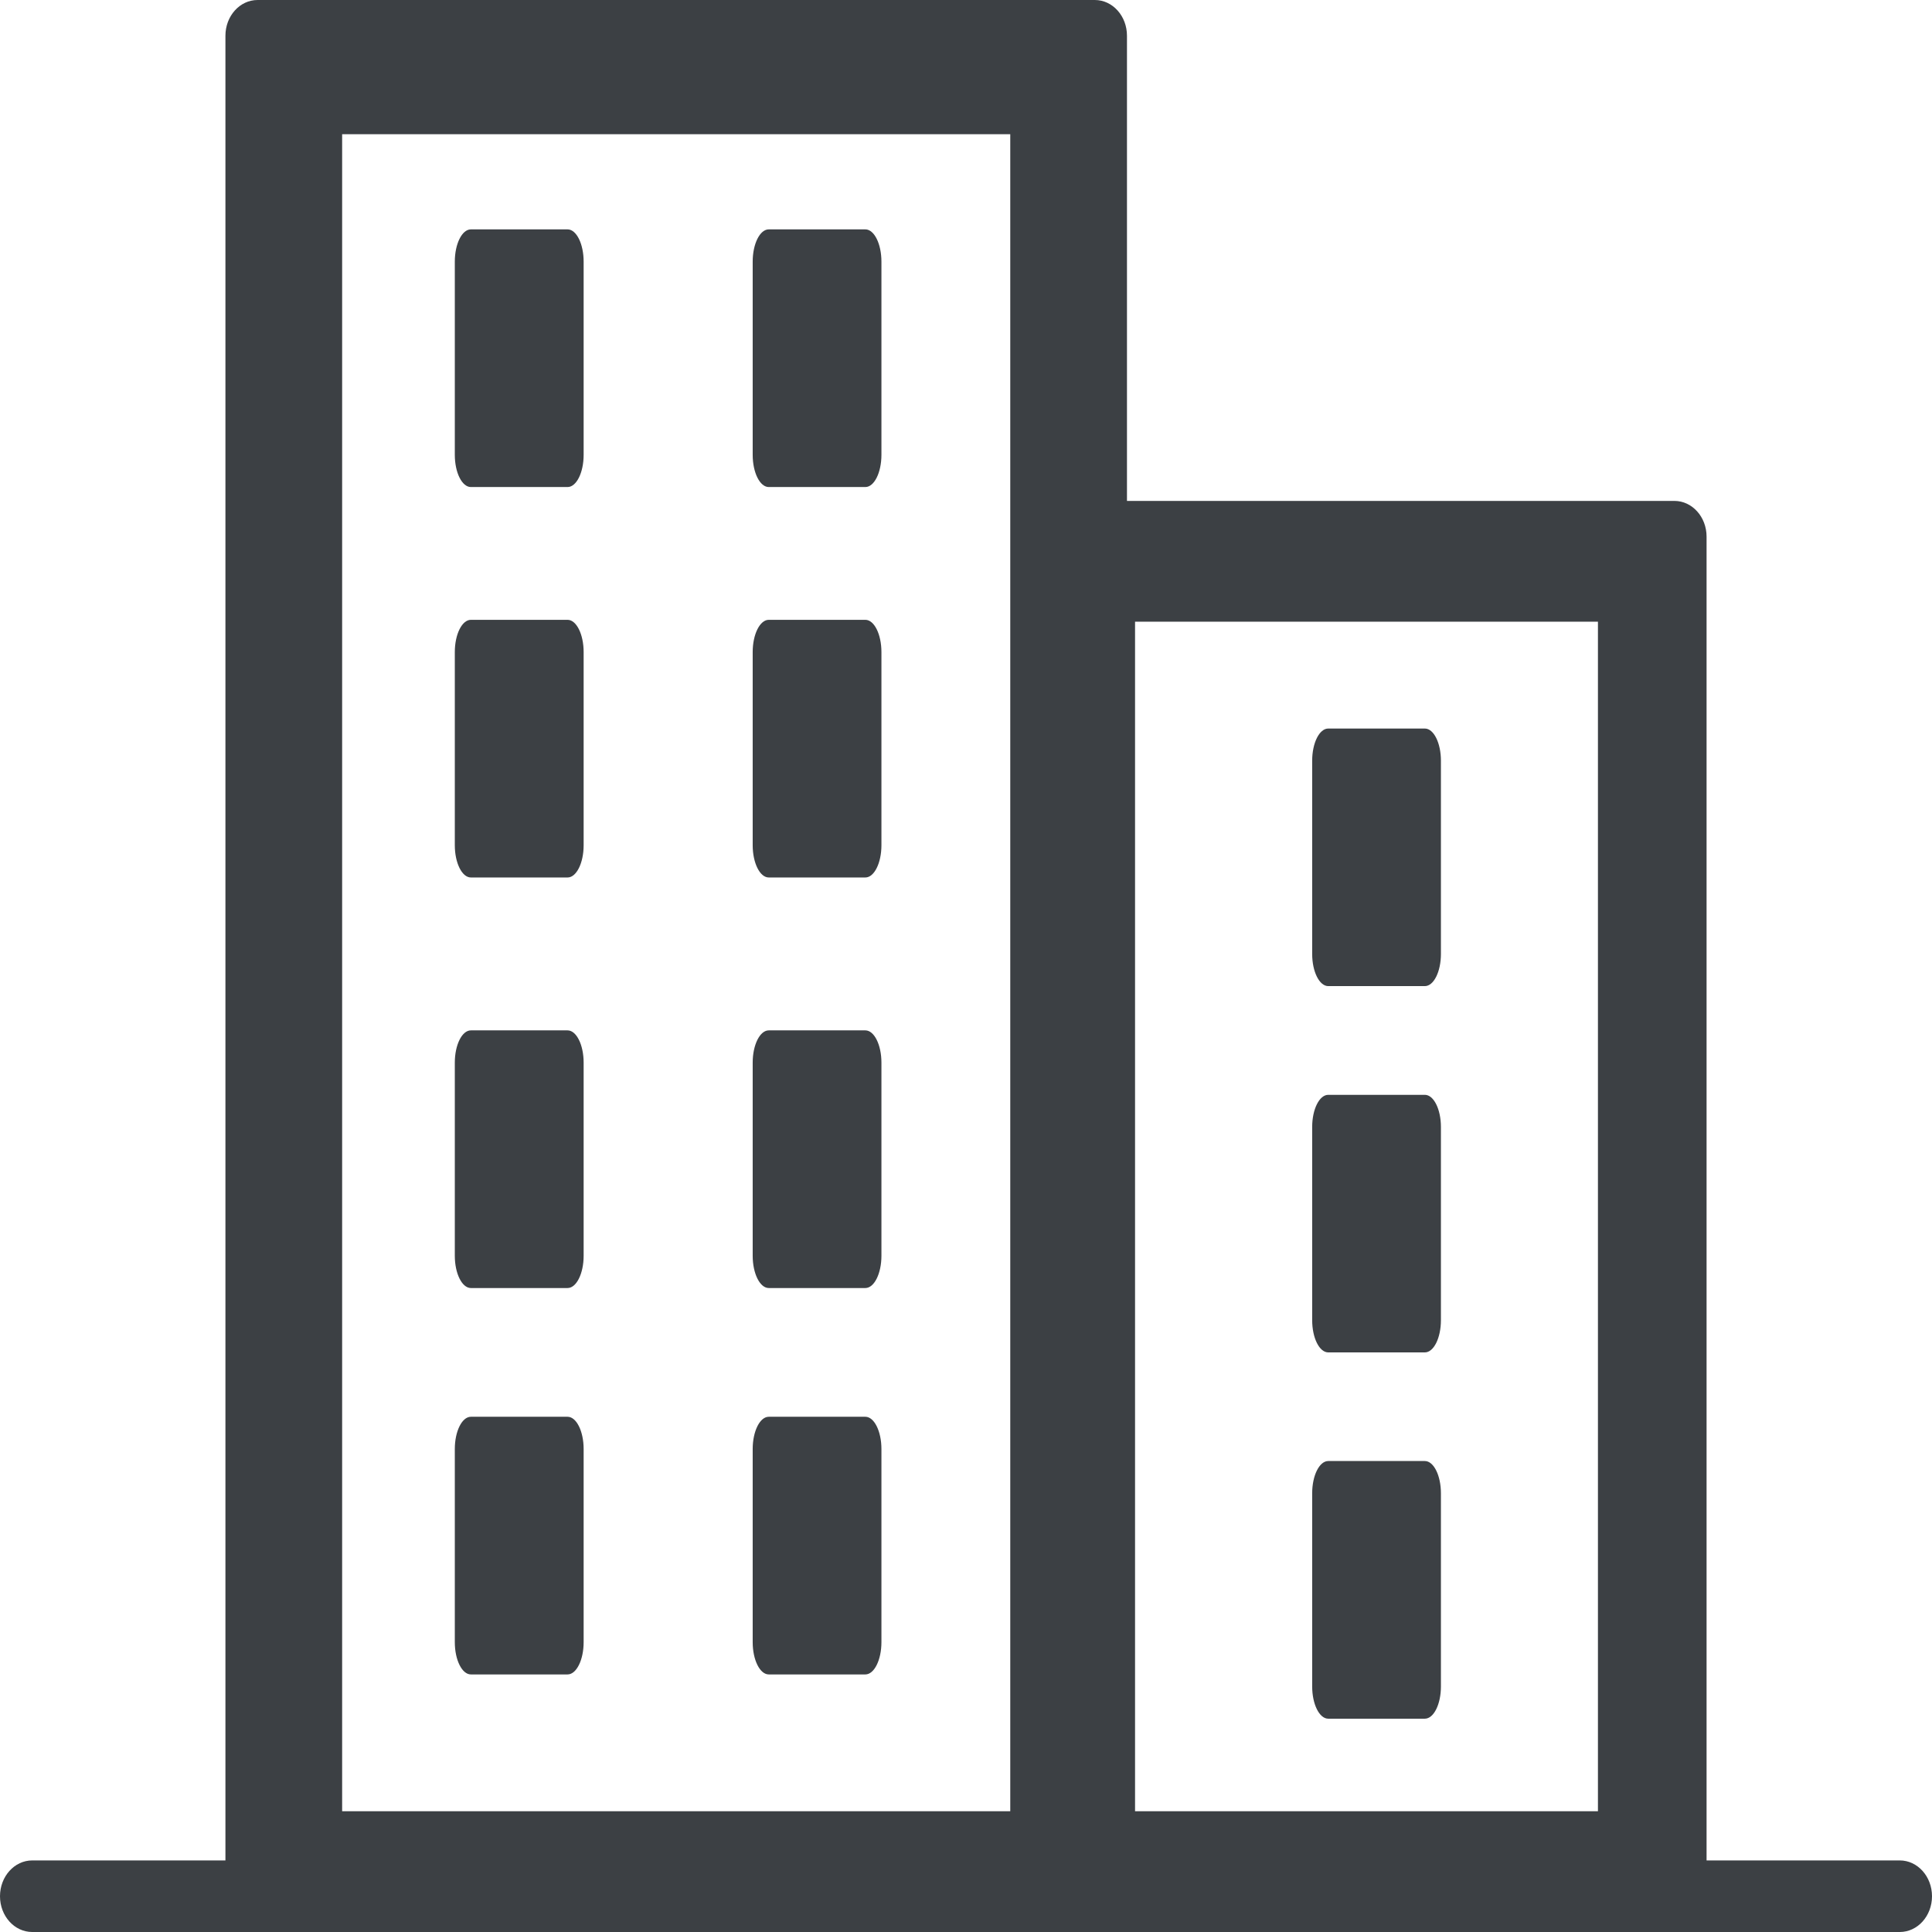 <?xml version="1.0" encoding="UTF-8"?>
<svg width="22px" height="22px" viewBox="0 0 22 22" version="1.1" xmlns="http://www.w3.org/2000/svg" xmlns:xlink="http://www.w3.org/1999/xlink">
    <!-- Generator: Sketch 51.3 (57544) - http://www.bohemiancoding.com/sketch -->
    <title>building (5) copy</title>
    <desc>Created with Sketch.</desc>
    <defs></defs>
    <g id="Page-1" stroke="none" stroke-width="1" fill="none" fill-rule="evenodd">
        <g id="Artboard-2" transform="translate(-72, -197)" fill="#3C4044">
            <g id="building-(5)" transform="translate(72, 197)">
                <g>
                    <path d="M21.633,21.185 L19.433,21.185 L19.433,6.111 C19.433,5.886 19.269,5.704 19.067,5.704 L12.833,5.704 L12.833,0.407 C12.833,0.182 12.669,0 12.467,0 L2.933,0 C2.731,0 2.567,0.182 2.567,0.407 L2.567,21.185 L0.367,21.185 C0.164,21.185 0,21.368 0,21.593 C0,21.818 0.164,22 0.367,22 L21.633,22 C21.836,22 22,21.818 22,21.593 C22,21.368 21.836,21.185 21.633,21.185 Z M11.504,20.625 L3.896,20.625 L3.896,1.528 L11.504,1.528 L11.504,20.625 Z M18.196,20.625 L12.925,20.625 L12.925,7.079 L18.196,7.079 L18.196,20.625 Z" id="Shape" fill-rule="nonzero"></path>
                    <path d="M8.754,5.546 L9.854,5.546 C9.955,5.546 10.037,5.382 10.037,5.179 L10.037,2.979 C10.037,2.777 9.955,2.612 9.854,2.612 L8.754,2.612 C8.653,2.612 8.571,2.777 8.571,2.979 L8.571,5.179 C8.571,5.382 8.653,5.546 8.754,5.546 Z" id="Shape" fill-rule="nonzero"></path>
                    <path d="M8.754,9.992 L9.854,9.992 C9.955,9.992 10.037,9.827 10.037,9.625 L10.037,7.425 C10.037,7.223 9.955,7.058 9.854,7.058 L8.754,7.058 C8.653,7.058 8.571,7.223 8.571,7.425 L8.571,9.625 C8.571,9.827 8.653,9.992 8.754,9.992 Z" id="Shape-Copy" fill-rule="nonzero"></path>
                    <path d="M15.125,11.229 L16.225,11.229 C16.326,11.229 16.408,11.065 16.408,10.863 L16.408,8.662 C16.408,8.46 16.326,8.296 16.225,8.296 L15.125,8.296 C15.024,8.296 14.942,8.46 14.942,8.662 L14.942,10.863 C14.942,11.065 15.024,11.229 15.125,11.229 Z" id="Shape-Copy-7" fill-rule="nonzero"></path>
                    <path d="M15.125,15.4 L16.225,15.4 C16.326,15.4 16.408,15.236 16.408,15.033 L16.408,12.833 C16.408,12.631 16.326,12.467 16.225,12.467 L15.125,12.467 C15.024,12.467 14.942,12.631 14.942,12.833 L14.942,15.033 C14.942,15.236 15.024,15.4 15.125,15.4 Z" id="Shape-Copy-8" fill-rule="nonzero"></path>
                    <path d="M15.125,19.571 L16.225,19.571 C16.326,19.571 16.408,19.407 16.408,19.204 L16.408,17.004 C16.408,16.802 16.326,16.637 16.225,16.637 L15.125,16.637 C15.024,16.637 14.942,16.802 14.942,17.004 L14.942,19.204 C14.942,19.407 15.024,19.571 15.125,19.571 Z" id="Shape-Copy-9" fill-rule="nonzero"></path>
                    <path d="M8.754,14.667 L9.854,14.667 C9.955,14.667 10.037,14.502 10.037,14.3 L10.037,12.1 C10.037,11.898 9.955,11.733 9.854,11.733 L8.754,11.733 C8.653,11.733 8.571,11.898 8.571,12.1 L8.571,14.3 C8.571,14.502 8.653,14.667 8.754,14.667 Z" id="Shape-Copy-3" fill-rule="nonzero"></path>
                    <path d="M8.754,19.067 L9.854,19.067 C9.955,19.067 10.037,18.902 10.037,18.7 L10.037,16.5 C10.037,16.298 9.955,16.133 9.854,16.133 L8.754,16.133 C8.653,16.133 8.571,16.298 8.571,16.5 L8.571,18.7 C8.571,18.902 8.653,19.067 8.754,19.067 Z" id="Shape-Copy-5" fill-rule="nonzero"></path>
                    <path d="M5.362,5.546 L6.463,5.546 C6.564,5.546 6.646,5.382 6.646,5.179 L6.646,2.979 C6.646,2.777 6.564,2.612 6.463,2.612 L5.362,2.612 C5.261,2.612 5.179,2.777 5.179,2.979 L5.179,5.179 C5.179,5.382 5.261,5.546 5.362,5.546 Z" id="Shape" fill-rule="nonzero"></path>
                    <path d="M5.362,9.992 L6.463,9.992 C6.564,9.992 6.646,9.827 6.646,9.625 L6.646,7.425 C6.646,7.223 6.564,7.058 6.463,7.058 L5.362,7.058 C5.261,7.058 5.179,7.223 5.179,7.425 L5.179,9.625 C5.179,9.827 5.261,9.992 5.362,9.992 Z" id="Shape-Copy-2" fill-rule="nonzero"></path>
                    <path d="M5.362,14.667 L6.463,14.667 C6.564,14.667 6.646,14.502 6.646,14.3 L6.646,12.1 C6.646,11.898 6.564,11.733 6.463,11.733 L5.362,11.733 C5.261,11.733 5.179,11.898 5.179,12.1 L5.179,14.3 C5.179,14.502 5.261,14.667 5.362,14.667 Z" id="Shape-Copy-4" fill-rule="nonzero"></path>
                    <path d="M5.362,19.067 L6.463,19.067 C6.564,19.067 6.646,18.902 6.646,18.7 L6.646,16.5 C6.646,16.298 6.564,16.133 6.463,16.133 L5.362,16.133 C5.261,16.133 5.179,16.298 5.179,16.5 L5.179,18.7 C5.179,18.902 5.261,19.067 5.362,19.067 Z" id="Shape-Copy-6" fill-rule="nonzero"></path>
                </g>
            </g>
        </g>
    </g>
</svg>